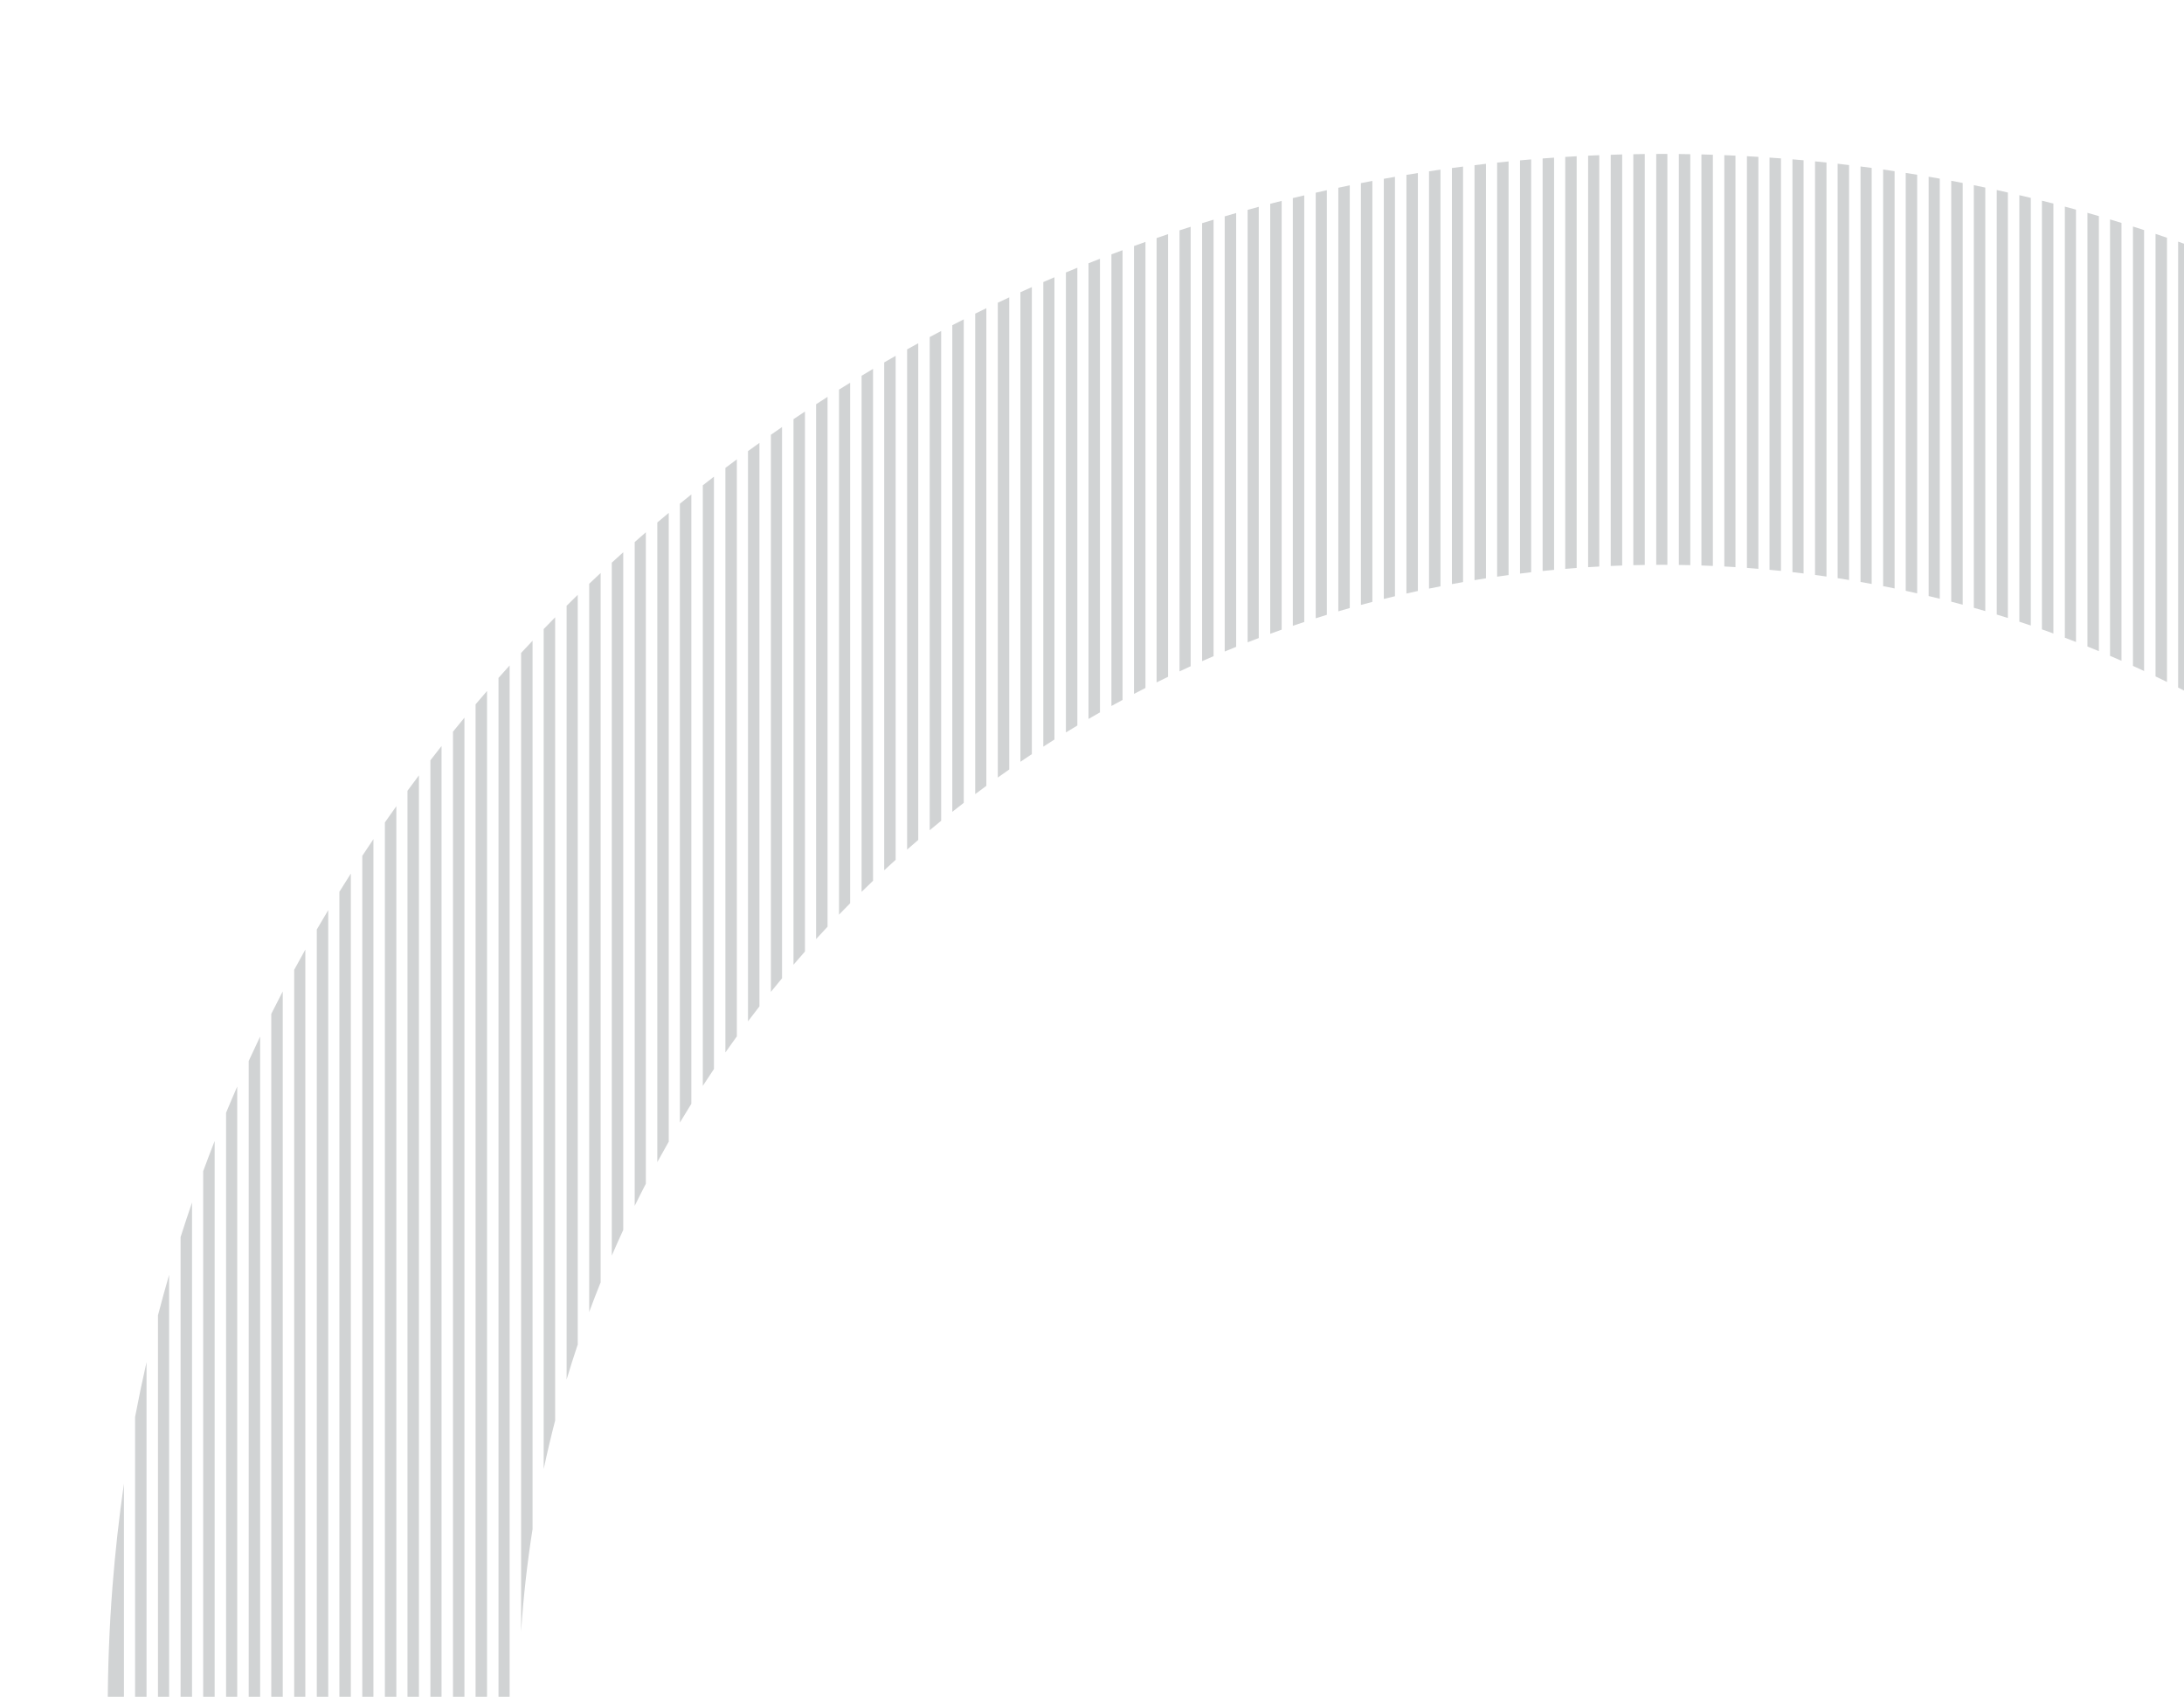 <svg xmlns="http://www.w3.org/2000/svg" xmlns:xlink="http://www.w3.org/1999/xlink" width="712" height="553" viewBox="0 0 712 553">
  <defs>
    <clipPath id="clip-path">
      <rect id="Rectangle_137" data-name="Rectangle 137" width="712" height="553" transform="translate(0 0.408)" fill="#fff"/>
    </clipPath>
    <clipPath id="clip-path-2">
      <rect id="Rectangle_136" data-name="Rectangle 136" width="1016.996" height="1016.996" fill="none"/>
    </clipPath>
  </defs>
  <g id="Mask_Group_16" data-name="Mask Group 16" transform="translate(0 -0.408)" clip-path="url(#clip-path)">
    <g id="Group_173" data-name="Group 173" transform="translate(33.395 48.846)">
      <g id="Group_172" data-name="Group 172" clip-path="url(#clip-path-2)">
        <path id="Path_2164" data-name="Path 2164" d="M0,173.253c1.213-.744,2.426-1.486,3.631-2.238V0Q1.829,1.866,0,3.706Z" transform="translate(772.969 767.608)" fill="#d1d3d4"/>
        <path id="Path_2165" data-name="Path 2165" d="M3.631,2.238Q1.821,1.11,0,0V169.545q1.827,1.84,3.631,3.708Z" transform="translate(772.971 76.135)" fill="#d1d3d4"/>
        <path id="Path_2166" data-name="Path 2166" d="M3.631,2Q1.819.995,0,0V161.8q1.825,1.561,3.631,3.147Z" transform="translate(750.768 63.283)" fill="#d1d3d4"/>
        <path id="Path_2167" data-name="Path 2167" d="M0,164.941q1.82-.994,3.631-2V0Q1.826,1.584,0,3.147Z" transform="translate(750.768 788.772)" fill="#d1d3d4"/>
        <path id="Path_2168" data-name="Path 2168" d="M3.632,2.519Q1.823,1.251,0,0V179.526q1.833,2.2,3.632,4.424Z" transform="translate(795.171 90.556)" fill="#d1d3d4"/>
        <path id="Path_2169" data-name="Path 2169" d="M0,183.95q1.822-1.253,3.632-2.519V0Q1.833,2.229,0,4.424Z" transform="translate(795.171 742.492)" fill="#d1d3d4"/>
        <path id="Path_2170" data-name="Path 2170" d="M3.632,1.355Q1.821.669,0,0V146.532q1.822.976,3.632,1.971Z" transform="translate(684.162 33.007)" fill="#d1d3d4"/>
        <path id="Path_2171" data-name="Path 2171" d="M0,148.5c1.213-.449,2.425-.9,3.632-1.355V0Q1.821.994,0,1.969Z" transform="translate(684.162 835.487)" fill="#d1d3d4"/>
        <path id="Path_2172" data-name="Path 2172" d="M0,198.345q1.822-1.4,3.631-2.819V0Q1.839,2.749,0,5.467Z" transform="translate(817.372 711.942)" fill="#d1d3d4"/>
        <path id="Path_2173" data-name="Path 2173" d="M3.631,2.818Q1.821,1.4,0,0V192.878q1.841,2.715,3.631,5.467Z" transform="translate(817.374 106.709)" fill="#d1d3d4"/>
        <path id="Path_2174" data-name="Path 2174" d="M3.632.814C2.423.54,1.213.266,0,0V138.358q1.82.554,3.632,1.129Z" transform="translate(617.557 13.494)" fill="#d1d3d4"/>
        <path id="Path_2175" data-name="Path 2175" d="M0,139.487c1.213-.265,2.423-.54,3.632-.814V0Q1.82.572,0,1.128Z" transform="translate(617.557 864.015)" fill="#d1d3d4"/>
        <path id="Path_2176" data-name="Path 2176" d="M0,152.915c1.213-.514,2.423-1.039,3.631-1.562V0Q1.824,1.165,0,2.305Z" transform="translate(706.365 822.269)" fill="#d1d3d4"/>
        <path id="Path_2177" data-name="Path 2177" d="M3.631,1.562Q1.819.775,0,0V150.608q1.822,1.144,3.631,2.307Z" transform="translate(706.365 41.813)" fill="#d1d3d4"/>
        <path id="Path_2178" data-name="Path 2178" d="M0,158.3q1.822-.88,3.632-1.777V0Q1.823,1.359,0,2.694Z" transform="translate(728.566 806.817)" fill="#d1d3d4"/>
        <path id="Path_2179" data-name="Path 2179" d="M3.632,1.777Q1.818.884,0,0V155.611q1.825,1.336,3.632,2.694Z" transform="translate(728.564 51.875)" fill="#d1d3d4"/>
        <path id="Path_2180" data-name="Path 2180" d="M3.632,623.624V4.649Q1.828,2.314,0,0V628.271q1.83-2.311,3.632-4.647" transform="translate(906.178 194.362)" fill="#d1d3d4"/>
        <path id="Path_2181" data-name="Path 2181" d="M3.631,1.161C2.423.768,1.211.385,0,0V143.2q1.82.823,3.631,1.669Z" transform="translate(661.962 25.387)" fill="#d1d3d4"/>
        <path id="Path_2182" data-name="Path 2182" d="M0,144.867c1.211-.385,2.425-.768,3.631-1.161V0Q1.821.841,0,1.667Z" transform="translate(661.96 846.742)" fill="#d1d3d4"/>
        <path id="Path_2183" data-name="Path 2183" d="M3.631,3.172Q1.822,1.58,0,0V212.034q1.851,3.567,3.631,7.177Z" transform="translate(839.575 124.817)" fill="#d1d3d4"/>
        <path id="Path_2184" data-name="Path 2184" d="M0,219.211q1.825-1.576,3.631-3.171V0Q1.855,3.611,0,7.177Z" transform="translate(839.575 672.968)" fill="#d1d3d4"/>
        <path id="Path_2185" data-name="Path 2185" d="M3.631,676.643V4.043Q1.826,2.011,0,0V680.686q1.825-2.011,3.631-4.043" transform="translate(883.978 168.154)" fill="#d1d3d4"/>
        <path id="Path_2186" data-name="Path 2186" d="M3.631.987Q1.816.487,0,0V140.51q1.82.686,3.631,1.389Z" transform="translate(639.76 18.897)" fill="#d1d3d4"/>
        <path id="Path_2187" data-name="Path 2187" d="M0,141.9q1.82-.486,3.631-.987V0Q1.821.7,0,1.389Z" transform="translate(639.759 856.198)" fill="#d1d3d4"/>
        <path id="Path_2188" data-name="Path 2188" d="M0,255.136q1.825-1.776,3.631-3.572V0Q1.9,5.718,0,11.356Z" transform="translate(861.777 616.691)" fill="#d1d3d4"/>
        <path id="Path_2189" data-name="Path 2189" d="M3.631,3.572Q1.824,1.778,0,0V243.781q1.9,5.635,3.631,11.354Z" transform="translate(861.777 145.169)" fill="#d1d3d4"/>
        <path id="Path_2190" data-name="Path 2190" d="M0,252.178q1.807,1.8,3.631,3.577V11.427Q1.726,5.753,0,0Z" transform="translate(151.321 615.812)" fill="#d1d3d4"/>
        <path id="Path_2191" data-name="Path 2191" d="M3.632,0Q1.8,1.778,0,3.577V255.755Q1.724,250,3.632,244.328Z" transform="translate(151.321 145.428)" fill="#d1d3d4"/>
        <path id="Path_2192" data-name="Path 2192" d="M0,147.195c1.208.458,2.419.906,3.631,1.355V1.972Q1.811,1,0,0Z" transform="translate(328.934 835.341)" fill="#d1d3d4"/>
        <path id="Path_2193" data-name="Path 2193" d="M3.631,0C2.419.449,1.206.9,0,1.355V148.549q1.809-1,3.631-1.972Z" transform="translate(328.936 33.106)" fill="#d1d3d4"/>
        <path id="Path_2194" data-name="Path 2194" d="M0,8.542V397.1q1.781,4.289,3.631,8.542V0Q1.775,4.25,0,8.542" transform="translate(40.312 305.675)" fill="#d1d3d4"/>
        <path id="Path_2195" data-name="Path 2195" d="M3.631,0C2.419.1,1.208.2,0,.311V134.99c1.208-.15,2.418-.3,3.631-.438Z" transform="translate(462.145 3.512)" fill="#d1d3d4"/>
        <path id="Path_2196" data-name="Path 2196" d="M3.632,0C2.419.155,1.211.321,0,.485v135.6q1.814-.337,3.632-.657Z" transform="translate(439.942 5.848)" fill="#d1d3d4"/>
        <path id="Path_2197" data-name="Path 2197" d="M3.631,0Q1.811,1.4,0,2.82V198.55q1.794-2.759,3.631-5.489Z" transform="translate(195.725 106.916)" fill="#d1d3d4"/>
        <path id="Path_2198" data-name="Path 2198" d="M0,195.731q1.807,1.418,3.631,2.818V5.487Q1.79,2.762,0,0Z" transform="translate(195.724 711.531)" fill="#d1d3d4"/>
        <path id="Path_2199" data-name="Path 2199" d="M0,216.351q1.809,1.595,3.632,3.179V7.21Q1.777,3.627,0,0Z" transform="translate(173.522 672.421)" fill="#d1d3d4"/>
        <path id="Path_2200" data-name="Path 2200" d="M3.632,0Q1.808,1.579,0,3.179v216.35q1.778-3.626,3.632-7.21Z" transform="translate(173.522 125.045)" fill="#d1d3d4"/>
        <path id="Path_2201" data-name="Path 2201" d="M3.632,133.927V.01C3.072.009,2.513,0,1.95,0,1.3,0,.651.01,0,.012V133.928c.651,0,1.3-.012,1.95-.012.563,0,1.122.009,1.682.01" transform="translate(506.548 1.726)" fill="#d1d3d4"/>
        <path id="Path_2202" data-name="Path 2202" d="M3.632,0Q1.815.072,0,.16V134.274c1.21-.078,2.421-.143,3.632-.209Z" transform="translate(484.346 2.138)" fill="#d1d3d4"/>
        <path id="Path_2203" data-name="Path 2203" d="M3.632,0C2.421.385,1.208.77,0,1.165V144.9q1.812-.844,3.632-1.669Z" transform="translate(351.136 25.473)" fill="#d1d3d4"/>
        <path id="Path_2204" data-name="Path 2204" d="M0,143.742c1.208.393,2.419.778,3.632,1.165V1.669Q1.81.843,0,0Z" transform="translate(351.136 846.618)" fill="#d1d3d4"/>
        <path id="Path_2205" data-name="Path 2205" d="M3.632,0Q1.813.4,0,.814v138.7q1.812-.577,3.632-1.134Z" transform="translate(395.539 13.555)" fill="#d1d3d4"/>
        <path id="Path_2206" data-name="Path 2206" d="M0,138.7q1.814.414,3.632.815V1.133Q1.813.577,0,0Z" transform="translate(395.539 863.929)" fill="#d1d3d4"/>
        <path id="Path_2207" data-name="Path 2207" d="M3.631,0Q1.811,1.116,0,2.243V173.365q1.8-1.869,3.631-3.713Z" transform="translate(240.128 76.299)" fill="#d1d3d4"/>
        <path id="Path_2208" data-name="Path 2208" d="M0,171.122q1.809,1.131,3.631,2.243V3.713Q1.8,1.868,0,0Z" transform="translate(240.128 767.332)" fill="#d1d3d4"/>
        <path id="Path_2209" data-name="Path 2209" d="M0,140.941c1.208.333,2.418.666,3.629.99V1.392Q1.809.707,0,0Z" transform="translate(373.339 856.096)" fill="#d1d3d4"/>
        <path id="Path_2210" data-name="Path 2210" d="M3.631,0C2.418.324,1.208.657,0,.99V141.934q1.812-.707,3.631-1.393Z" transform="translate(373.339 18.968)" fill="#d1d3d4"/>
        <path id="Path_2211" data-name="Path 2211" d="M0,151.412q1.812.787,3.632,1.562V2.312Q1.808,1.166,0,0Z" transform="translate(306.733 822.095)" fill="#d1d3d4"/>
        <path id="Path_2212" data-name="Path 2212" d="M3.632,0Q1.813.774,0,1.562V152.974q1.809-1.165,3.632-2.311Z" transform="translate(306.731 41.927)" fill="#d1d3d4"/>
        <path id="Path_2213" data-name="Path 2213" d="M3.632,0Q1.81,1.253,0,2.525v181.57q1.8-2.231,3.632-4.433Z" transform="translate(217.925 90.737)" fill="#d1d3d4"/>
        <path id="Path_2214" data-name="Path 2214" d="M0,181.57q1.812,1.269,3.632,2.524V4.433Q1.8,2.228,0,0Z" transform="translate(217.925 742.164)" fill="#d1d3d4"/>
        <path id="Path_2215" data-name="Path 2215" d="M0,13.177V269.736q1.729,6.624,3.631,13.177V0Q1.731,6.551,0,13.177" transform="translate(18.11 367.042)" fill="#d1d3d4"/>
        <path id="Path_2216" data-name="Path 2216" d="M3.631,0Q1.814.316,0,.638V137.575q1.812-.453,3.631-.889Z" transform="translate(417.742 9.196)" fill="#d1d3d4"/>
        <path id="Path_2217" data-name="Path 2217" d="M0,4.048V676.041q1.8,2.037,3.631,4.05V0Q1.806,2.014,0,4.048" transform="translate(129.119 168.452)" fill="#d1d3d4"/>
        <path id="Path_2218" data-name="Path 2218" d="M0,4.656V622.943q1.8,2.34,3.632,4.656V0Q1.8,2.317,0,4.656" transform="translate(106.918 194.699)" fill="#d1d3d4"/>
        <path id="Path_2219" data-name="Path 2219" d="M3.631.307C2.423.2,1.21.1,0,0V134.544c1.211.138,2.421.285,3.631.433Z" transform="translate(550.953 3.489)" fill="#d1d3d4"/>
        <path id="Path_2220" data-name="Path 2220" d="M0,156.6q1.812.9,3.632,1.777V2.7Q1.808,1.361,0,0Z" transform="translate(284.531 806.615)" fill="#d1d3d4"/>
        <path id="Path_2221" data-name="Path 2221" d="M3.632,0Q1.813.88,0,1.777v156.6q1.809-1.359,3.632-2.7Z" transform="translate(284.53 52.006)" fill="#d1d3d4"/>
        <path id="Path_2222" data-name="Path 2222" d="M3.631,0Q1.811.994,0,2V165.029q1.8-1.589,3.631-3.153Z" transform="translate(262.33 63.429)" fill="#d1d3d4"/>
        <path id="Path_2223" data-name="Path 2223" d="M0,163.027q1.812,1.009,3.631,2V3.153Q1.806,1.587,0,0Z" transform="translate(262.33 788.537)" fill="#d1d3d4"/>
        <path id="Path_2224" data-name="Path 2224" d="M3.632.485C2.423.323,1.213.155,0,0V135.421q1.82.318,3.632.654Z" transform="translate(573.152 5.812)" fill="#d1d3d4"/>
        <path id="Path_2225" data-name="Path 2225" d="M0,5.449V561.444q1.8,2.739,3.631,5.449V0Q1.8,2.713,0,5.449" transform="translate(84.715 225.05)" fill="#d1d3d4"/>
        <path id="Path_2226" data-name="Path 2226" d="M3.631.635C2.423.418,1.211.209,0,0V136.669q1.817.432,3.631.885Z" transform="translate(595.356 9.151)" fill="#d1d3d4"/>
        <path id="Path_2227" data-name="Path 2227" d="M3.632.16C2.423.1,1.213.047,0,0V134.06c1.213.066,2.425.131,3.632.207Z" transform="translate(528.749 2.128)" fill="#d1d3d4"/>
        <path id="Path_2228" data-name="Path 2228" d="M0,6.6V488.3q1.794,3.313,3.632,6.6V0Q1.792,3.282,0,6.6" transform="translate(62.513 261.048)" fill="#d1d3d4"/>
        <path id="Path_2229" data-name="Path 2229" d="M3.734,583.832V5.289Q1.883,2.631,0,0V589.121q1.881-2.632,3.734-5.289" transform="translate(920.913 213.937)" fill="#d1d3d4"/>
        <path id="Path_2230" data-name="Path 2230" d="M3.734,604.161V5.021Q1.881,2.5,0,0V609.183q1.882-2.5,3.734-5.022" transform="translate(913.546 203.906)" fill="#d1d3d4"/>
        <path id="Path_2231" data-name="Path 2231" d="M3.734,642.157V4.556Q1.878,2.267,0,0V646.713q1.879-2.265,3.734-4.556" transform="translate(898.711 185.142)" fill="#d1d3d4"/>
        <path id="Path_2232" data-name="Path 2232" d="M3.734,659.731V4.355Q1.879,2.168,0,0V664.084q1.879-2.164,3.734-4.354" transform="translate(891.345 176.456)" fill="#d1d3d4"/>
        <path id="Path_2233" data-name="Path 2233" d="M3.734,3.983Q1.876,1.979,0,0V288.162q2.5,15.427,3.734,31.256Z" transform="translate(876.51 160.102)" fill="#d1d3d4"/>
        <path id="Path_2234" data-name="Path 2234" d="M0,319.418q1.877-1.983,3.734-3.983V0Q2.518,15.82,0,31.256Z" transform="translate(876.508 537.476)" fill="#d1d3d4"/>
        <path id="Path_2235" data-name="Path 2235" d="M0,276.6q1.877-1.9,3.734-3.822V0Q2.033,7.843,0,15.56Z" transform="translate(869.142 587.915)" fill="#d1d3d4"/>
        <path id="Path_2236" data-name="Path 2236" d="M3.734,3.822Q1.876,1.9,0,0V261.036q2.027,7.716,3.734,15.56Z" transform="translate(869.143 152.486)" fill="#d1d3d4"/>
        <path id="Path_2237" data-name="Path 2237" d="M3.734,3.518Q1.875,1.748,0,0V230.779q1.931,4.781,3.734,9.625Z" transform="translate(854.307 138.049)" fill="#d1d3d4"/>
        <path id="Path_2238" data-name="Path 2238" d="M0,240.4q1.874-1.752,3.734-3.519V0Q1.933,4.846,0,9.625Z" transform="translate(854.307 638.542)" fill="#d1d3d4"/>
        <path id="Path_2239" data-name="Path 2239" d="M3.734,3.386Q1.875,1.682,0,0V220.529q1.915,4.134,3.734,8.323Z" transform="translate(846.942 131.311)" fill="#d1d3d4"/>
        <path id="Path_2240" data-name="Path 2240" d="M0,228.852q1.877-1.685,3.734-3.386V0Q1.917,4.188,0,8.323Z" transform="translate(846.94 656.833)" fill="#d1d3d4"/>
        <path id="Path_2241" data-name="Path 2241" d="M3.734,3.125C2.5,2.076,1.249,1.039,0,0V204.674q1.9,3.316,3.734,6.671Z" transform="translate(832.105 118.495)" fill="#d1d3d4"/>
        <path id="Path_2242" data-name="Path 2242" d="M0,211.347q1.874-1.556,3.734-3.127V0Q1.9,3.357,0,6.671Z" transform="translate(832.105 687.154)" fill="#d1d3d4"/>
        <path id="Path_2243" data-name="Path 2243" d="M3.734,3.016Q1.873,1.5,0,0V198.4q1.9,3.031,3.734,6.1Z" transform="translate(824.739 112.491)" fill="#d1d3d4"/>
        <path id="Path_2244" data-name="Path 2244" d="M0,204.5q1.874-1.5,3.734-3.016V0Q1.894,3.07,0,6.1Z" transform="translate(824.739 700.004)" fill="#d1d3d4"/>
        <path id="Path_2245" data-name="Path 2245" d="M3.734,2.794Q1.873,1.388,0,0V187.891q1.89,2.594,3.734,5.223Z" transform="translate(809.904 101.071)" fill="#d1d3d4"/>
        <path id="Path_2246" data-name="Path 2246" d="M0,193.115q1.874-1.39,3.734-2.794V0Q1.886,2.627,0,5.223Z" transform="translate(809.904 722.81)" fill="#d1d3d4"/>
        <path id="Path_2247" data-name="Path 2247" d="M3.734,2.69Q1.873,1.336,0,0V183.5q1.887,2.417,3.734,4.866Z" transform="translate(802.537 95.708)" fill="#d1d3d4"/>
        <path id="Path_2248" data-name="Path 2248" d="M0,188.371q1.874-1.338,3.734-2.69V0Q1.886,2.448,0,4.866Z" transform="translate(802.537 732.917)" fill="#d1d3d4"/>
        <path id="Path_2249" data-name="Path 2249" d="M3.734,2.49Q1.873,1.235,0,0V175.86q1.884,2.128,3.734,4.288Z" transform="translate(787.702 85.515)" fill="#d1d3d4"/>
        <path id="Path_2250" data-name="Path 2250" d="M0,180.148q1.871-1.237,3.734-2.49V0Q1.881,2.156,0,4.288Z" transform="translate(787.702 751.332)" fill="#d1d3d4"/>
        <path id="Path_2251" data-name="Path 2251" d="M3.734,2.4Q1.87,1.195,0,0V172.571q1.879,2,3.734,4.031Z" transform="translate(780.336 80.735)" fill="#d1d3d4"/>
        <path id="Path_2252" data-name="Path 2252" d="M0,176.6q1.874-1.193,3.734-2.4V0Q1.883,2.032,0,4.031Z" transform="translate(780.336 759.658)" fill="#d1d3d4"/>
        <path id="Path_2253" data-name="Path 2253" d="M0,170.332c1.249-.737,2.49-1.482,3.733-2.229V0Q1.882,1.815,0,3.6Z" transform="translate(765.501 775.026)" fill="#d1d3d4"/>
        <path id="Path_2254" data-name="Path 2254" d="M3.734,2.229Q1.871,1.109,0,0V166.727q1.879,1.791,3.734,3.6Z" transform="translate(765.501 71.638)" fill="#d1d3d4"/>
        <path id="Path_2255" data-name="Path 2255" d="M0,167.574q1.871-1.061,3.734-2.135V0Q1.878,1.721,0,3.413Z" transform="translate(758.134 782.035)" fill="#d1d3d4"/>
        <path id="Path_2256" data-name="Path 2256" d="M3.734,2.136Q1.873,1.06,0,0V164.163q1.877,1.693,3.734,3.411Z" transform="translate(758.134 67.384)" fill="#d1d3d4"/>
        <path id="Path_2257" data-name="Path 2257" d="M3.734,1.979Q1.87.983,0,0V159.559q1.876,1.522,3.734,3.072Z" transform="translate(743.299 59.293)" fill="#d1d3d4"/>
        <path id="Path_2258" data-name="Path 2258" d="M0,162.63q1.871-.981,3.734-1.979V0Q1.878,1.548,0,3.073Z" transform="translate(743.298 795.072)" fill="#d1d3d4"/>
        <path id="Path_2259" data-name="Path 2259" d="M3.734,1.891Q1.873.936,0,0V157.509q1.877,1.447,3.734,2.916Z" transform="translate(735.933 55.514)" fill="#d1d3d4"/>
        <path id="Path_2260" data-name="Path 2260" d="M0,160.425c1.247-.628,2.493-1.255,3.734-1.891V0Q1.878,1.468,0,2.916Z" transform="translate(735.931 801.057)" fill="#d1d3d4"/>
        <path id="Path_2261" data-name="Path 2261" d="M3.734,1.748Q1.871.868,0,0V153.8q1.874,1.3,3.734,2.632Z" transform="translate(721.096 48.351)" fill="#d1d3d4"/>
        <path id="Path_2262" data-name="Path 2262" d="M0,156.435q1.871-.867,3.734-1.748V0Q1.876,1.327,0,2.631Z" transform="translate(721.096 812.211)" fill="#d1d3d4"/>
        <path id="Path_2263" data-name="Path 2263" d="M0,154.648c1.246-.552,2.493-1.1,3.734-1.667V0Q1.876,1.261,0,2.5Z" transform="translate(713.73 817.334)" fill="#d1d3d4"/>
        <path id="Path_2264" data-name="Path 2264" d="M3.734,1.667C2.493,1.1,1.246.552,0,0V152.147q1.874,1.24,3.734,2.5Z" transform="translate(713.731 45.014)" fill="#d1d3d4"/>
        <path id="Path_2265" data-name="Path 2265" d="M0,151.395q1.871-.758,3.734-1.536V0Q1.876,1.136,0,2.252Z" transform="translate(698.895 826.887)" fill="#d1d3d4"/>
        <path id="Path_2266" data-name="Path 2266" d="M3.734,1.536Q1.871.762,0,0V149.143q1.874,1.116,3.734,2.252Z" transform="translate(698.895 38.714)" fill="#d1d3d4"/>
        <path id="Path_2267" data-name="Path 2267" d="M0,149.928c1.248-.483,2.493-.966,3.734-1.46V0Q1.876,1.079,0,2.136Z" transform="translate(691.528 831.27)" fill="#d1d3d4"/>
        <path id="Path_2268" data-name="Path 2268" d="M3.734,1.46C2.492.966,1.246.483,0,0V147.792q1.874,1.059,3.734,2.136Z" transform="translate(691.53 35.797)" fill="#d1d3d4"/>
        <path id="Path_2269" data-name="Path 2269" d="M0,147.262c1.248-.438,2.492-.891,3.734-1.339V0Q1.873.971,0,1.919Z" transform="translate(676.693 839.427)" fill="#d1d3d4"/>
        <path id="Path_2270" data-name="Path 2270" d="M3.734,1.339C2.49.89,1.248.44,0,0V145.345q1.874.947,3.734,1.917Z" transform="translate(676.693 30.305)" fill="#d1d3d4"/>
        <path id="Path_2271" data-name="Path 2271" d="M3.734,1.267Q1.87.627,0,0V144.234q1.874.9,3.734,1.815Z" transform="translate(669.327 27.786)" fill="#d1d3d4"/>
        <path id="Path_2272" data-name="Path 2272" d="M0,146.049q1.871-.626,3.734-1.266V0Q1.873.916,0,1.815Z" transform="translate(669.327 843.159)" fill="#d1d3d4"/>
        <path id="Path_2273" data-name="Path 2273" d="M0,143.847q1.871-.562,3.734-1.136V0Q1.873.815,0,1.612Z" transform="translate(654.492 850.07)" fill="#d1d3d4"/>
        <path id="Path_2274" data-name="Path 2274" d="M3.734,1.137Q1.871.563,0,0V142.236q1.871.8,3.734,1.613Z" transform="translate(654.492 23.076)" fill="#d1d3d4"/>
        <path id="Path_2275" data-name="Path 2275" d="M0,142.871c1.248-.354,2.49-.721,3.734-1.084V0Q1.873.771,0,1.52Z" transform="translate(647.125 853.204)" fill="#d1d3d4"/>
        <path id="Path_2276" data-name="Path 2276" d="M3.734,1.084C2.49.72,1.248.354,0,0V141.35q1.872.751,3.734,1.519Z" transform="translate(647.125 20.921)" fill="#d1d3d4"/>
        <path id="Path_2277" data-name="Path 2277" d="M3.734.947C2.492.625,1.246.312,0,0V139.72q1.872.66,3.734,1.341Z" transform="translate(632.29 16.964)" fill="#d1d3d4"/>
        <path id="Path_2278" data-name="Path 2278" d="M0,141.061q1.869-.469,3.734-.948V0Q1.87.679,0,1.339Z" transform="translate(632.29 858.971)" fill="#d1d3d4"/>
        <path id="Path_2279" data-name="Path 2279" d="M3.734.887C2.492.585,1.246.293,0,0V139.012q1.871.616,3.734,1.246Z" transform="translate(624.924 15.171)" fill="#d1d3d4"/>
        <path id="Path_2280" data-name="Path 2280" d="M0,140.258c1.246-.293,2.492-.585,3.734-.887V0Q1.873.634,0,1.246Z" transform="translate(624.924 861.566)" fill="#d1d3d4"/>
        <path id="Path_2281" data-name="Path 2281" d="M3.734.782C2.49.519,1.248.254,0,0V137.737q1.871.531,3.734,1.08Z" transform="translate(610.089 11.914)" fill="#d1d3d4"/>
        <path id="Path_2282" data-name="Path 2282" d="M3.734.718Q1.868.353,0,0V137.178q1.869.487,3.734.99Z" transform="translate(602.722 10.476)" fill="#d1d3d4"/>
        <path id="Path_2283" data-name="Path 2283" d="M3.734.6C2.492.39,1.246.2,0,0V136.2q1.871.406,3.734.833Z" transform="translate(587.885 7.917)" fill="#d1d3d4"/>
        <path id="Path_2284" data-name="Path 2284" d="M3.734.545C2.49.361,1.246.176,0,0V135.789q1.869.365,3.734.745Z" transform="translate(580.521 6.811)" fill="#d1d3d4"/>
        <path id="Path_2285" data-name="Path 2285" d="M3.734.438C2.49.29,1.246.14,0,0V135.079q1.869.29,3.734.6Z" transform="translate(565.684 4.921)" fill="#d1d3d4"/>
        <path id="Path_2286" data-name="Path 2286" d="M3.734.378Q1.868.181,0,0V134.8q1.869.248,3.734.516Z" transform="translate(558.319 4.152)" fill="#d1d3d4"/>
        <path id="Path_2287" data-name="Path 2287" d="M3.734.261C2.492.167,1.244.085,0,0V134.344q1.869.173,3.734.362Z" transform="translate(543.483 2.923)" fill="#d1d3d4"/>
        <path id="Path_2288" data-name="Path 2288" d="M3.734.212Q1.868.1,0,0V134.18q1.869.137,3.734.3Z" transform="translate(536.116 2.473)" fill="#d1d3d4"/>
        <path id="Path_2289" data-name="Path 2289" d="M3.734.114C2.49.074,1.246.031,0,0V133.977q1.869.065,3.734.145Z" transform="translate(521.281 1.886)" fill="#d1d3d4"/>
        <path id="Path_2290" data-name="Path 2290" d="M3.734.057Q1.868.023,0,0V133.923q1.869.026,3.734.071Z" transform="translate(513.915 1.76)" fill="#d1d3d4"/>
        <path id="Path_2291" data-name="Path 2291" d="M3.734,0C2.488.014,1.244.038,0,.06V134c1.242-.031,2.488-.052,3.734-.071Z" transform="translate(499.079 1.762)" fill="#d1d3d4"/>
        <path id="Path_2292" data-name="Path 2292" d="M3.734,0C2.487.031,1.244.078,0,.117V134.129c1.243-.053,2.488-.105,3.734-.148Z" transform="translate(491.713 1.891)" fill="#d1d3d4"/>
        <path id="Path_2293" data-name="Path 2293" d="M3.734,0Q1.865.1,0,.212v134.27q1.864-.158,3.734-.3Z" transform="translate(476.878 2.488)" fill="#d1d3d4"/>
        <path id="Path_2294" data-name="Path 2294" d="M3.734,0C2.488.086,1.242.166,0,.261V134.717q1.864-.194,3.734-.366Z" transform="translate(469.512 2.942)" fill="#d1d3d4"/>
        <path id="Path_2295" data-name="Path 2295" d="M3.734,0Q1.865.184,0,.381V135.326q1.864-.269,3.734-.519Z" transform="translate(454.677 4.178)" fill="#d1d3d4"/>
        <path id="Path_2296" data-name="Path 2296" d="M3.734,0C2.486.141,1.244.292,0,.442V135.689q1.864-.308,3.734-.6Z" transform="translate(447.31 4.951)" fill="#d1d3d4"/>
        <path id="Path_2297" data-name="Path 2297" d="M3.734,0Q1.865.267,0,.547V136.553q1.864-.386,3.734-.752Z" transform="translate(432.475 6.849)" fill="#d1d3d4"/>
        <path id="Path_2298" data-name="Path 2298" d="M3.734,0C2.488.2,1.242.388,0,.6V137.047q1.864-.427,3.734-.837Z" transform="translate(425.109 7.96)" fill="#d1d3d4"/>
        <path id="Path_2299" data-name="Path 2299" d="M3.734,0Q1.863.352,0,.721V138.192q1.861-.507,3.734-.994Z" transform="translate(410.272 10.526)" fill="#d1d3d4"/>
        <path id="Path_2300" data-name="Path 2300" d="M3.734,0C2.487.255,1.244.521,0,.785V138.841q1.864-.549,3.734-1.082Z" transform="translate(402.907 11.967)" fill="#d1d3d4"/>
        <path id="Path_2301" data-name="Path 2301" d="M0,139.4c1.242.3,2.49.594,3.734.887V1.249Q1.863.633,0,0Z" transform="translate(388.07 861.473)" fill="#d1d3d4"/>
        <path id="Path_2302" data-name="Path 2302" d="M3.734,0C2.488.293,1.241.583,0,.887v139.4q1.861-.637,3.734-1.249Z" transform="translate(388.07 15.235)" fill="#d1d3d4"/>
        <path id="Path_2303" data-name="Path 2303" d="M0,140.139q1.864.484,3.734.951V1.343Q1.863.683,0,0Z" transform="translate(380.704 858.874)" fill="#d1d3d4"/>
        <path id="Path_2304" data-name="Path 2304" d="M3.734,0C2.488.314,1.242.628,0,.951V141.09q1.864-.681,3.734-1.343Z" transform="translate(380.704 17.032)" fill="#d1d3d4"/>
        <path id="Path_2305" data-name="Path 2305" d="M0,141.819c1.244.364,2.487.732,3.734,1.086V1.524Q1.863.773,0,0Z" transform="translate(365.869 853.094)" fill="#d1d3d4"/>
        <path id="Path_2306" data-name="Path 2306" d="M3.734,0C2.487.355,1.244.721,0,1.085v141.82q1.861-.771,3.734-1.524Z" transform="translate(365.869 20.997)" fill="#d1d3d4"/>
        <path id="Path_2307" data-name="Path 2307" d="M0,142.75q1.864.577,3.734,1.135V1.617Q1.863.82,0,0Z" transform="translate(358.502 849.951)" fill="#d1d3d4"/>
        <path id="Path_2308" data-name="Path 2308" d="M3.734,0Q1.865.562,0,1.137V143.885q1.861-.818,3.734-1.617Z" transform="translate(358.502 23.159)" fill="#d1d3d4"/>
        <path id="Path_2309" data-name="Path 2309" d="M3.734,0Q1.863.626,0,1.27V146.092q1.861-.921,3.734-1.82Z" transform="translate(343.667 27.875)" fill="#d1d3d4"/>
        <path id="Path_2310" data-name="Path 2310" d="M0,144.822q1.864.642,3.734,1.27V1.82Q1.863.92,0,0Z" transform="translate(343.667 843.028)" fill="#d1d3d4"/>
        <path id="Path_2311" data-name="Path 2311" d="M3.734,0C2.485.44,1.242.892,0,1.341V147.309q1.861-.973,3.734-1.922Z" transform="translate(336.301 30.4)" fill="#d1d3d4"/>
        <path id="Path_2312" data-name="Path 2312" d="M0,145.966c1.244.449,2.487.9,3.734,1.341V1.922Q1.86.972,0,0Z" transform="translate(336.301 839.289)" fill="#d1d3d4"/>
        <path id="Path_2313" data-name="Path 2313" d="M3.734,0C2.488.483,1.241.97,0,1.463V149.98q1.861-1.079,3.734-2.14Z" transform="translate(321.466 35.901)" fill="#d1d3d4"/>
        <path id="Path_2314" data-name="Path 2314" d="M0,148.516q1.864.74,3.734,1.463V2.14Q1.86,1.081,0,0Z" transform="translate(321.466 831.115)" fill="#d1d3d4"/>
        <path id="Path_2315" data-name="Path 2315" d="M3.734,0Q1.863.761,0,1.539V151.452q1.858-1.139,3.734-2.255Z" transform="translate(314.099 38.821)" fill="#d1d3d4"/>
        <path id="Path_2316" data-name="Path 2316" d="M0,149.913c1.242.516,2.487,1.032,3.734,1.539V2.257Q1.86,1.139,0,0Z" transform="translate(314.099 826.721)" fill="#d1d3d4"/>
        <path id="Path_2317" data-name="Path 2317" d="M0,153.039c1.241.564,2.488,1.116,3.734,1.67V2.5Q1.86,1.261,0,0Z" transform="translate(299.263 817.151)" fill="#d1d3d4"/>
        <path id="Path_2318" data-name="Path 2318" d="M3.734,0Q1.863.831,0,1.67V154.712q1.858-1.263,3.734-2.5Z" transform="translate(299.264 45.133)" fill="#d1d3d4"/>
        <path id="Path_2319" data-name="Path 2319" d="M3.734,0Q1.863.867,0,1.753V156.5q1.859-1.328,3.734-2.635Z" transform="translate(291.898 48.474)" fill="#d1d3d4"/>
        <path id="Path_2320" data-name="Path 2320" d="M0,154.753q1.861.883,3.732,1.753V2.637Q1.859,1.329,0,0Z" transform="translate(291.898 812.018)" fill="#d1d3d4"/>
        <path id="Path_2321" data-name="Path 2321" d="M0,158.608c1.241.639,2.488,1.267,3.734,1.895V2.923Q1.858,1.474,0,0Z" transform="translate(277.061 800.843)" fill="#d1d3d4"/>
        <path id="Path_2322" data-name="Path 2322" d="M3.734,0Q1.86.942,0,1.9V160.5q1.856-1.473,3.734-2.923Z" transform="translate(277.063 55.649)" fill="#d1d3d4"/>
        <path id="Path_2323" data-name="Path 2323" d="M0,160.73q1.864,1,3.734,1.983V3.077Q1.858,1.55,0,0Z" transform="translate(269.695 794.85)" fill="#d1d3d4"/>
        <path id="Path_2324" data-name="Path 2324" d="M3.734,0C2.485.654,1.242,1.318,0,1.983v160.73q1.856-1.55,3.734-3.077Z" transform="translate(269.696 59.433)" fill="#d1d3d4"/>
        <path id="Path_2325" data-name="Path 2325" d="M3.734,0Q1.863,1.064,0,2.14V167.667q1.853-1.721,3.734-3.417Z" transform="translate(254.86 67.536)" fill="#d1d3d4"/>
        <path id="Path_2326" data-name="Path 2326" d="M0,165.528q1.861,1.079,3.734,2.14V3.417Q1.858,1.721,0,0Z" transform="translate(254.86 781.792)" fill="#d1d3d4"/>
        <path id="Path_2327" data-name="Path 2327" d="M0,168.206q1.864,1.123,3.734,2.235V3.615Q1.852,1.821,0,0Z" transform="translate(247.493 774.762)" fill="#d1d3d4"/>
        <path id="Path_2328" data-name="Path 2328" d="M3.734,0Q1.86,1.11,0,2.236v168.2q1.856-1.82,3.734-3.615Z" transform="translate(247.493 71.793)" fill="#d1d3d4"/>
        <path id="Path_2329" data-name="Path 2329" d="M0,174.314q1.864,1.211,3.734,2.409V4.038Q1.855,2.029,0,0Z" transform="translate(232.658 759.368)" fill="#d1d3d4"/>
        <path id="Path_2330" data-name="Path 2330" d="M3.734,0Q1.86,1.2,0,2.409V176.723q1.851-2.034,3.734-4.038Z" transform="translate(232.658 80.904)" fill="#d1d3d4"/>
        <path id="Path_2331" data-name="Path 2331" d="M3.734,0Q1.863,1.24,0,2.49V180.283q1.851-2.161,3.734-4.295Z" transform="translate(225.292 85.693)" fill="#d1d3d4"/>
        <path id="Path_2332" data-name="Path 2332" d="M0,177.793q1.861,1.255,3.734,2.49V4.3Q1.85,2.164,0,0Z" transform="translate(225.292 751.018)" fill="#d1d3d4"/>
        <path id="Path_2333" data-name="Path 2333" d="M3.734,0Q1.863,1.338,0,2.69V188.531q1.846-2.454,3.734-4.875Z" transform="translate(210.457 95.902)" fill="#d1d3d4"/>
        <path id="Path_2334" data-name="Path 2334" d="M0,185.841q1.861,1.354,3.734,2.69V4.875Q1.847,2.452,0,0Z" transform="translate(210.457 732.563)" fill="#d1d3d4"/>
        <path id="Path_2335" data-name="Path 2335" d="M3.734,0Q1.86,1.39,0,2.8V193.3q1.846-2.632,3.734-5.234Z" transform="translate(203.09 101.268)" fill="#d1d3d4"/>
        <path id="Path_2336" data-name="Path 2336" d="M0,190.5q1.861,1.408,3.734,2.8V5.234Q1.845,2.635,0,0Z" transform="translate(203.09 722.43)" fill="#d1d3d4"/>
        <path id="Path_2337" data-name="Path 2337" d="M3.734,0Q1.858,1.5,0,3.023v201.71q1.84-3.078,3.734-6.124Z" transform="translate(188.255 112.704)" fill="#d1d3d4"/>
        <path id="Path_2338" data-name="Path 2338" d="M0,201.711q1.861,1.52,3.734,3.022V6.124Q1.837,3.085,0,0Z" transform="translate(188.255 699.557)" fill="#d1d3d4"/>
        <path id="Path_2339" data-name="Path 2339" d="M0,208.478q1.858,1.576,3.734,3.132V6.685Q1.834,3.364,0,0Z" transform="translate(180.889 686.669)" fill="#d1d3d4"/>
        <path id="Path_2340" data-name="Path 2340" d="M3.734,0Q1.86,1.558,0,3.132V211.609q1.833-3.365,3.734-6.685Z" transform="translate(180.889 118.717)" fill="#d1d3d4"/>
        <path id="Path_2341" data-name="Path 2341" d="M0,225.842q1.858,1.706,3.734,3.391V8.362Q1.819,4.211,0,0Z" transform="translate(166.052 656.212)" fill="#d1d3d4"/>
        <path id="Path_2342" data-name="Path 2342" d="M3.734,0Q1.858,1.688,0,3.391V229.233q1.817-4.209,3.734-8.362Z" transform="translate(166.054 131.551)" fill="#d1d3d4"/>
        <path id="Path_2343" data-name="Path 2343" d="M3.734,0Q1.86,1.752,0,3.522V240.869Q1.8,236,3.734,231.193Z" transform="translate(158.687 138.301)" fill="#d1d3d4"/>
        <path id="Path_2344" data-name="Path 2344" d="M0,237.347q1.856,1.773,3.734,3.522V9.675Q1.8,4.871,0,0Z" transform="translate(158.687 637.826)" fill="#d1d3d4"/>
        <path id="Path_2345" data-name="Path 2345" d="M0,273.762q1.856,1.923,3.732,3.829V15.813Q1.7,7.973,0,0Z" transform="translate(143.852 586.648)" fill="#d1d3d4"/>
        <path id="Path_2346" data-name="Path 2346" d="M3.734,0Q1.858,1.905,0,3.829V277.591q1.7-7.97,3.734-15.813Z" transform="translate(143.852 152.756)" fill="#d1d3d4"/>
        <path id="Path_2347" data-name="Path 2347" d="M0,318.926q1.856,2.006,3.734,3.99V33.357Q1.141,16.906,0,0Z" transform="translate(136.486 533.695)" fill="#d1d3d4"/>
        <path id="Path_2348" data-name="Path 2348" d="M3.734,0Q1.858,1.985,0,3.99V322.917q1.126-16.9,3.734-33.359Z" transform="translate(136.486 160.385)" fill="#d1d3d4"/>
        <path id="Path_2349" data-name="Path 2349" d="M0,4.361v654.75q1.856,2.192,3.734,4.362V0Q1.855,2.169,0,4.361" transform="translate(121.649 176.761)" fill="#d1d3d4"/>
        <path id="Path_2350" data-name="Path 2350" d="M0,4.564V641.51q1.851,2.293,3.732,4.564V0Q1.853,2.27,0,4.564" transform="translate(114.284 185.462)" fill="#d1d3d4"/>
        <path id="Path_2351" data-name="Path 2351" d="M0,5.03V603.447q1.851,2.526,3.734,5.03V0Q1.852,2.5,0,5.03" transform="translate(99.448 204.26)" fill="#d1d3d4"/>
        <path id="Path_2352" data-name="Path 2352" d="M0,5.3V583.08q1.851,2.661,3.734,5.3V0Q1.852,2.638,0,5.3" transform="translate(92.081 214.31)" fill="#d1d3d4"/>
        <path id="Path_2353" data-name="Path 2353" d="M0,5.948V538.5q1.848,2.987,3.734,5.948V0Q1.847,2.959,0,5.948" transform="translate(77.246 236.273)" fill="#d1d3d4"/>
        <path id="Path_2354" data-name="Path 2354" d="M0,6.328V514.3q1.846,3.179,3.734,6.328V0Q1.845,3.15,0,6.328" transform="translate(69.88 248.183)" fill="#d1d3d4"/>
        <path id="Path_2355" data-name="Path 2355" d="M0,7.308V460.314q1.838,3.673,3.734,7.308V0Q1.839,3.637,0,7.308" transform="translate(55.045 274.687)" fill="#d1d3d4"/>
        <path id="Path_2356" data-name="Path 2356" d="M0,7.967V430.239q1.838,4,3.734,7.969V0Q1.832,3.963,0,7.967" transform="translate(47.678 289.394)" fill="#d1d3d4"/>
        <path id="Path_2357" data-name="Path 2357" d="M0,9.82V360.275q1.817,4.933,3.734,9.818V0Q1.819,4.887,0,9.82" transform="translate(32.843 323.45)" fill="#d1d3d4"/>
        <path id="Path_2358" data-name="Path 2358" d="M0,11.282V318.765q1.8,5.671,3.734,11.282V0Q1.8,5.612,0,11.282" transform="translate(25.477 343.474)" fill="#d1d3d4"/>
        <path id="Path_2359" data-name="Path 2359" d="M0,17.881V208.1q1.706,9,3.732,17.881V0Q1.711,8.883,0,17.881" transform="translate(10.642 395.508)" fill="#d1d3d4"/>
        <path id="Path_2360" data-name="Path 2360" d="M1.55,33.523Q.015,53.249,0,73.383,0,93.5,1.55,113.237q1.317,16.925,3.734,33.525V0Q2.877,16.592,1.55,33.523" transform="translate(1.726 435.117)" fill="#d1d3d4"/>
      </g>
    </g>
  </g>
</svg>
